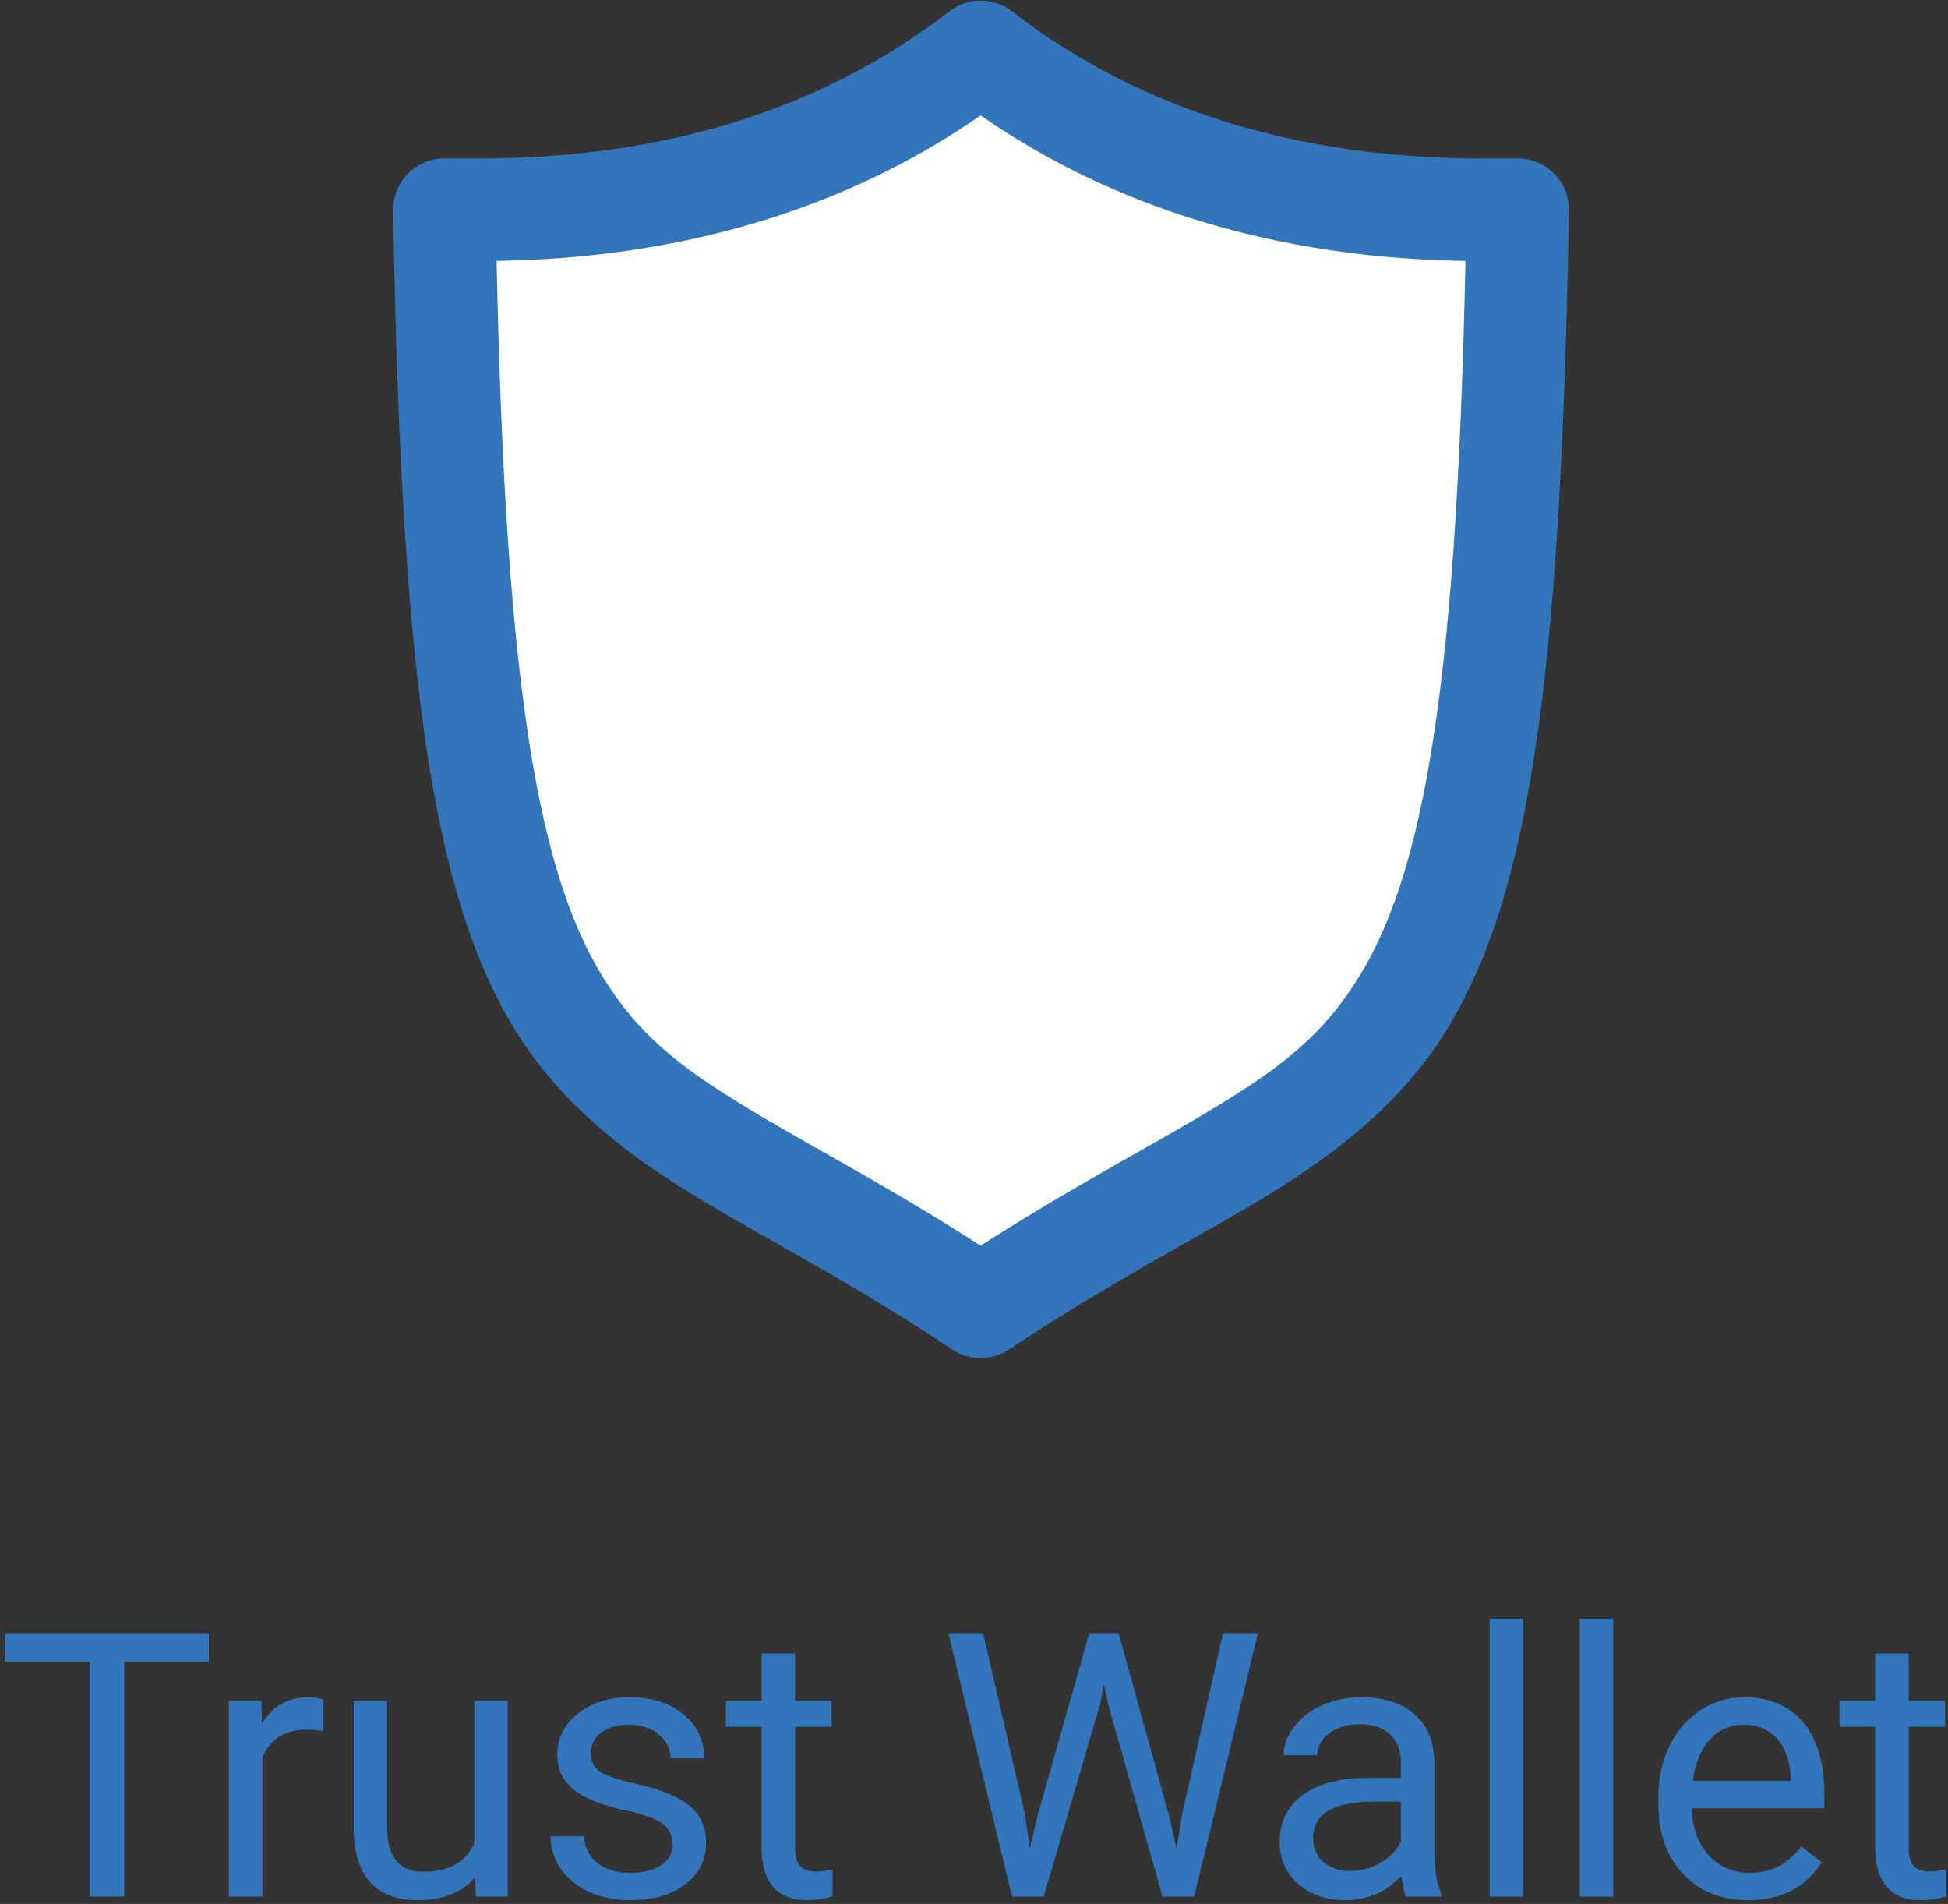 <svg width="263" height="257" viewBox="0 0 263 257" version="1.1" xmlns="http://www.w3.org/2000/svg" xmlns:xlink="http://www.w3.org/1999/xlink">
<rect x="0" y="0" width="263" height="257" fill="#333333" stroke="none"/>
<title>logo_solid_with_text</title>
<desc>Created using Figma</desc>
<g id="Canvas" transform="translate(-706 115)">
<g id="logo_solid_with_text">
<g id="Trust Wallet">
<use xlink:href="#path0_fill" transform="translate(696 95)" fill="#3375BB"/>
</g>
<g id="logo_solid_white">
<use xlink:href="#path1_fill" transform="translate(766 -108)" fill="#FFFFFF"/>
<use xlink:href="#path2_stroke" transform="translate(766 -108)" fill="#3375BB"/>
</g>
</g>
</g>
<defs>
<path id="path0_fill" d="M 38.191 14.31L 26.766 14.31L 26.766 46L 22.102 46L 22.102 14.31L 10.701 14.31L 10.701 10.453L 38.191 10.453L 38.191 14.31ZM 53.67 23.637C 52.986 23.523 52.246 23.466 51.448 23.466C 48.486 23.466 46.476 24.727 45.418 27.25L 45.418 46L 40.901 46L 40.901 19.584L 45.296 19.584L 45.369 22.636C 46.85 20.276 48.95 19.096 51.668 19.096C 52.547 19.096 53.214 19.21 53.67 19.438L 53.67 23.637ZM 74.153 43.388C 72.395 45.455 69.816 46.488 66.414 46.488C 63.598 46.488 61.45 45.675 59.969 44.047C 58.504 42.403 57.763 39.978 57.747 36.772L 57.747 19.584L 62.264 19.584L 62.264 36.649C 62.264 40.653 63.891 42.655 67.147 42.655C 70.597 42.655 72.892 41.37 74.031 38.798L 74.031 19.584L 78.548 19.584L 78.548 46L 74.251 46L 74.153 43.388ZM 100.813 38.993C 100.813 37.773 100.35 36.828 99.422 36.161C 98.51 35.477 96.907 34.892 94.612 34.403C 92.334 33.915 90.519 33.329 89.168 32.645C 87.833 31.962 86.841 31.148 86.189 30.204C 85.555 29.26 85.237 28.137 85.237 26.835C 85.237 24.67 86.149 22.839 87.972 21.342C 89.811 19.844 92.155 19.096 95.003 19.096C 97.998 19.096 100.423 19.869 102.278 21.415C 104.15 22.961 105.086 24.939 105.086 27.348L 100.545 27.348C 100.545 26.111 100.016 25.045 98.958 24.149C 97.916 23.254 96.598 22.807 95.003 22.807C 93.359 22.807 92.073 23.165 91.145 23.881C 90.218 24.597 89.754 25.533 89.754 26.689C 89.754 27.779 90.185 28.601 91.048 29.154C 91.91 29.708 93.465 30.237 95.711 30.741C 97.973 31.246 99.804 31.848 101.204 32.548C 102.604 33.248 103.637 34.094 104.305 35.087C 104.988 36.063 105.33 37.26 105.33 38.676C 105.33 41.036 104.386 42.932 102.498 44.364C 100.61 45.78 98.16 46.488 95.149 46.488C 93.034 46.488 91.162 46.114 89.534 45.365C 87.907 44.617 86.629 43.575 85.701 42.24C 84.79 40.889 84.334 39.433 84.334 37.87L 88.851 37.87C 88.932 39.384 89.534 40.588 90.657 41.483C 91.796 42.362 93.294 42.802 95.149 42.802C 96.858 42.802 98.226 42.46 99.251 41.776C 100.293 41.077 100.813 40.149 100.813 38.993ZM 117.342 13.188L 117.342 19.584L 122.273 19.584L 122.273 23.075L 117.342 23.075L 117.342 39.457C 117.342 40.515 117.562 41.312 118.001 41.85C 118.44 42.37 119.189 42.631 120.247 42.631C 120.768 42.631 121.484 42.533 122.396 42.338L 122.396 46C 121.207 46.325 120.052 46.488 118.929 46.488C 116.91 46.488 115.389 45.878 114.363 44.657C 113.338 43.437 112.825 41.703 112.825 39.457L 112.825 23.075L 108.016 23.075L 108.016 19.584L 112.825 19.584L 112.825 13.188L 117.342 13.188ZM 148.348 34.794L 149.031 39.481L 150.032 35.258L 157.063 10.453L 161.019 10.453L 167.879 35.258L 168.855 39.555L 169.612 34.77L 175.13 10.453L 179.842 10.453L 171.224 46L 166.951 46L 159.627 20.097L 159.065 17.387L 158.504 20.097L 150.911 46L 146.639 46L 138.045 10.453L 142.732 10.453L 148.348 34.794ZM 199.837 46C 199.576 45.479 199.365 44.551 199.202 43.217C 197.103 45.398 194.596 46.488 191.683 46.488C 189.078 46.488 186.938 45.756 185.262 44.291C 183.602 42.81 182.771 40.938 182.771 38.676C 182.771 35.925 183.813 33.793 185.896 32.279C 187.996 30.749 190.942 29.984 194.734 29.984L 199.129 29.984L 199.129 27.909C 199.129 26.33 198.657 25.077 197.713 24.149C 196.769 23.205 195.377 22.733 193.538 22.733C 191.927 22.733 190.576 23.14 189.485 23.954C 188.395 24.768 187.85 25.753 187.85 26.908L 183.309 26.908C 183.309 25.59 183.772 24.32 184.7 23.1C 185.644 21.863 186.914 20.886 188.509 20.17C 190.12 19.454 191.886 19.096 193.807 19.096C 196.85 19.096 199.235 19.861 200.96 21.391C 202.685 22.904 203.58 24.996 203.646 27.665L 203.646 39.823C 203.646 42.248 203.955 44.177 204.573 45.609L 204.573 46L 199.837 46ZM 192.342 42.558C 193.758 42.558 195.101 42.191 196.37 41.459C 197.64 40.727 198.559 39.774 199.129 38.602L 199.129 33.183L 195.589 33.183C 190.055 33.183 187.288 34.802 187.288 38.041C 187.288 39.457 187.76 40.564 188.704 41.361C 189.648 42.159 190.861 42.558 192.342 42.558ZM 215.633 46L 211.116 46L 211.116 8.5L 215.633 8.5L 215.633 46ZM 227.791 46L 223.274 46L 223.274 8.5L 227.791 8.5L 227.791 46ZM 246.004 46.488C 242.423 46.488 239.51 45.316 237.264 42.973C 235.018 40.613 233.895 37.463 233.895 33.524L 233.895 32.694C 233.895 30.074 234.391 27.738 235.384 25.688C 236.393 23.62 237.793 22.009 239.583 20.854C 241.39 19.682 243.343 19.096 245.442 19.096C 248.877 19.096 251.546 20.227 253.45 22.489C 255.354 24.752 256.307 27.991 256.307 32.206L 256.307 34.086L 238.411 34.086C 238.476 36.69 239.233 38.798 240.682 40.409C 242.146 42.004 244.002 42.802 246.248 42.802C 247.843 42.802 249.194 42.476 250.301 41.825C 251.408 41.174 252.376 40.312 253.206 39.237L 255.965 41.386C 253.751 44.787 250.431 46.488 246.004 46.488ZM 245.442 22.807C 243.619 22.807 242.09 23.474 240.853 24.809C 239.616 26.127 238.851 27.982 238.558 30.375L 251.79 30.375L 251.79 30.033C 251.66 27.738 251.041 25.964 249.935 24.711C 248.828 23.441 247.33 22.807 245.442 22.807ZM 267.684 13.188L 267.684 19.584L 272.615 19.584L 272.615 23.075L 267.684 23.075L 267.684 39.457C 267.684 40.515 267.903 41.312 268.343 41.85C 268.782 42.37 269.531 42.631 270.589 42.631C 271.11 42.631 271.826 42.533 272.737 42.338L 272.737 46C 271.549 46.325 270.394 46.488 269.271 46.488C 267.252 46.488 265.73 45.878 264.705 44.657C 263.68 43.437 263.167 41.703 263.167 39.457L 263.167 23.075L 258.357 23.075L 258.357 19.584L 263.167 19.584L 263.167 13.188L 267.684 13.188Z"/>
<path id="path1_fill" d="M 72.4 -7.62939e-07C 101.7 22.7 135.3 21.3 144.9 21.3C 142.8 150.4 126.8 133.2 72.4 169.4C 18 133.2 2.1 150.4 2.44141e-05 21.3C 9.5 21.3 43.1 22.7 72.4 -7.62939e-07Z"/>
<path id="path2_stroke" d="M 72.4 -7.62939e-07L 76.635 -5.467C 74.142 -7.399 70.658 -7.399 68.165 -5.467L 72.4 -7.62939e-07ZM 144.9 21.3L 151.815 21.413C 151.845 19.559 151.13 17.771 149.83 16.45C 148.53 15.128 146.754 14.384 144.9 14.384L 144.9 21.3ZM 72.4 169.4L 68.569 175.157C 70.889 176.702 73.91 176.702 76.231 175.157L 72.4 169.4ZM 2.44141e-05 21.3L 2.44141e-05 14.384C -1.854 14.384 -3.63 15.128 -4.93 16.45C -6.23 17.771 -6.945 19.559 -6.915 21.413L 2.44141e-05 21.3ZM 68.165 5.467C 99.55 29.783 135.462 28.216 144.9 28.216L 144.9 14.384C 135.138 14.384 103.85 15.617 76.635 -5.467L 68.165 5.467ZM 137.985 21.188C 137.464 53.311 136.105 75.969 133.502 92.757C 130.933 109.367 127.26 119.322 122.533 126.314C 117.743 133.578 111.735 137.889 102.832 143.208C 93.851 148.587 82.507 154.381 68.569 163.643L 76.231 175.157C 89.493 166.319 100.549 160.688 109.934 155.076C 119.396 149.405 127.719 143.159 133.992 134.061C 140.327 124.69 144.448 112.476 147.17 94.871C 149.858 77.443 151.286 53.839 151.815 21.413L 137.985 21.188ZM 76.231 163.643C 62.293 154.381 50.957 148.588 41.987 143.21C 33.094 137.892 27.099 133.583 22.321 126.32C 17.605 119.329 13.943 109.373 11.383 92.761C 8.789 75.972 7.436 53.312 6.915 21.188L -6.915 21.413C -6.386 53.838 -4.964 77.441 -2.287 94.867C 0.426 112.47 4.533 124.684 10.854 134.055C 17.114 143.154 25.425 149.402 34.879 155.075C 44.255 160.687 55.307 166.319 68.569 175.157L 76.231 163.643ZM 2.44141e-05 28.216C 9.34 28.216 45.251 29.782 76.635 5.467L 68.165 -5.467C 40.949 15.618 9.66 14.384 2.44141e-05 14.384L 2.44141e-05 28.216Z"/>
</defs>
</svg>
